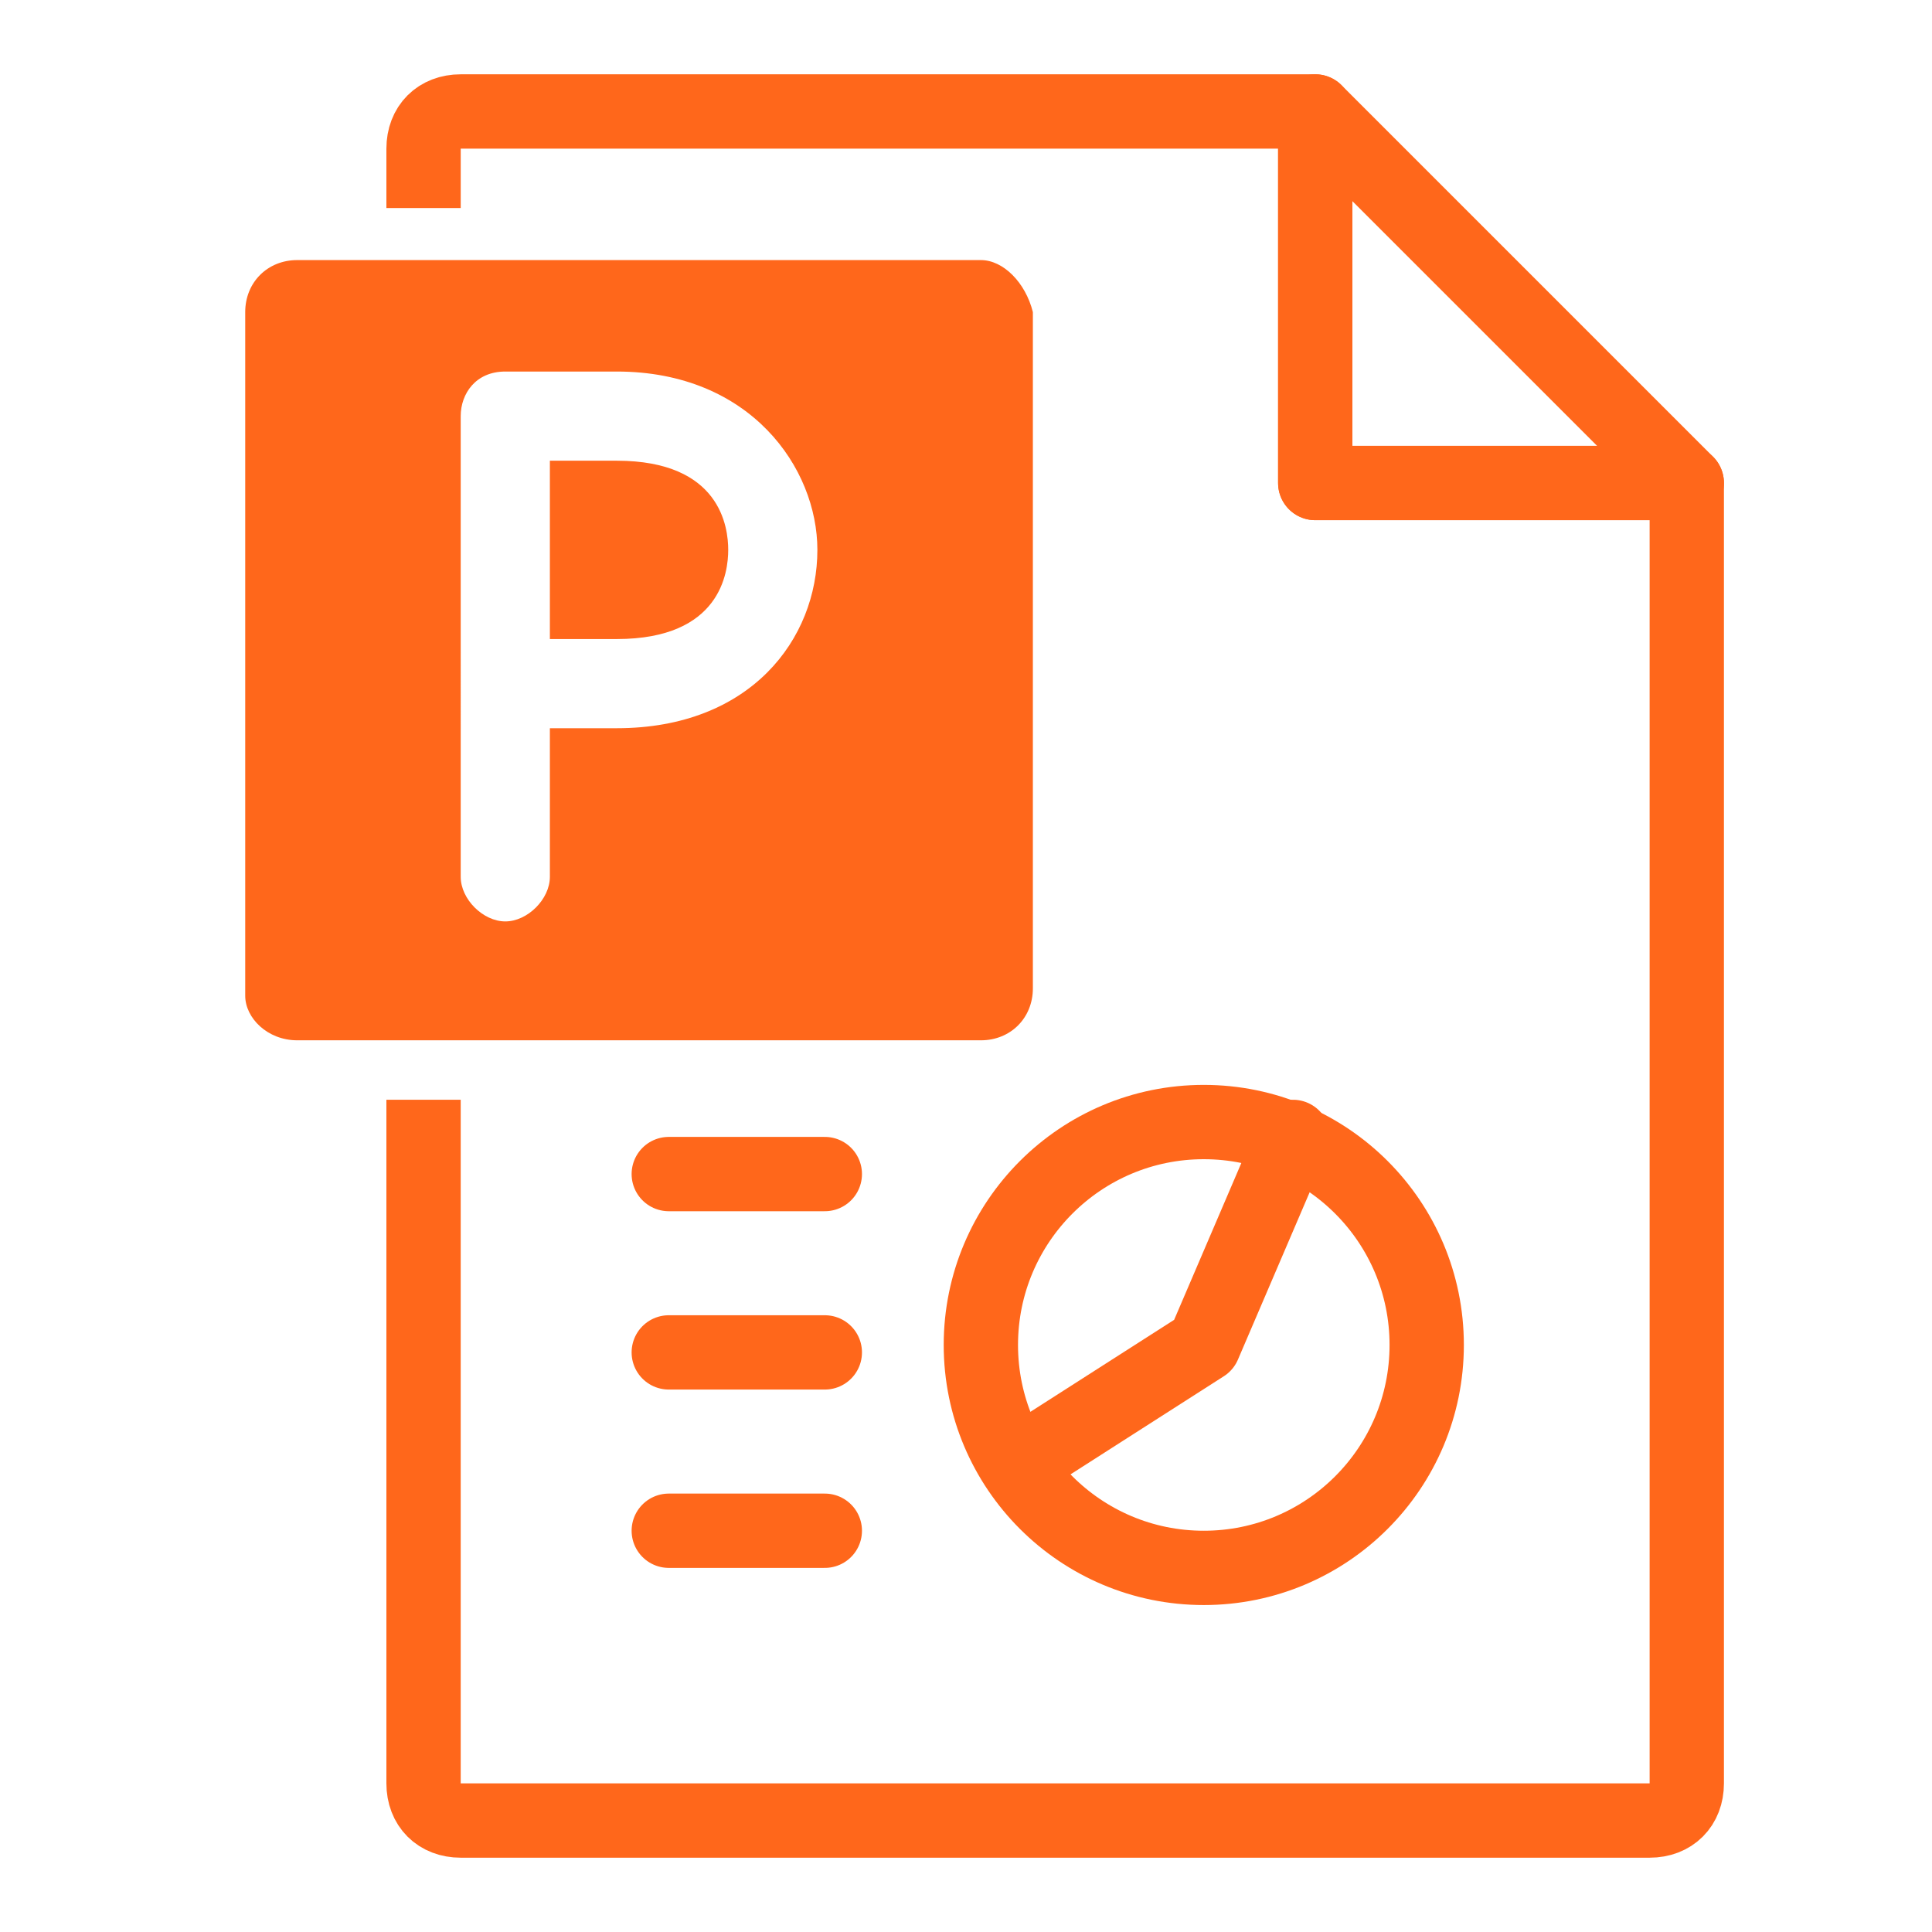 <svg id="m-svg__file-powerpoint" xmlns="http://www.w3.org/2000/svg" viewBox="-1 -1 26 26" data-badge-origin="21.68,23.5">
    <g fill="none" stroke="#FF671B" stroke-linejoin="round" stroke-miterlimit="10">
        <path d="M4.7,1.8V1c0-0.3,0.2-0.5,0.5-0.5h11.5v5
            h5V23c0,0.3-0.2,0.5-0.5,0.5h-16c-0.3,0-0.5-0.2-0.5-0.5v-9.2"/>
        <polygon points="16.7,0.5 16.7,5.5 21.7,5.5
            "/>
        <g stroke-linecap="round">
            <line x1="8" y1="14.8" x2="10.1" y2="14.8"/>
            <line x1="8" y1="17.2" x2="10.1" y2="17.2"/>
            <line x1="8" y1="19.6" x2="10.1" y2="19.6"/>
            <circle cx="15.2" cy="17.1" r="3"/>
            <polyline points="16.4,14.3
                15.2,17.1 12.7,18.7 	"/>
        </g>
    </g>
    <g fill="#FF671B" >
        <path d="M8.8,6.4c0,0.3-0.1,1.2-1.5,1.2H6.4V5.2h0.9C8.7,5.2,8.8,6.1,8.8,6.4z"/>
        <path d="M12.2,2.5H3c-0.4,0-0.7,0.3-0.7,0.7v9.2C2.3,12.7,2.6,13,3,13h9.2c0.4,0,0.7-0.3,0.7-0.7V3.2
            C12.8,2.8,12.5,2.5,12.2,2.5z M7.3,8.8H6.4v2c0,0.3-0.3,0.6-0.6,0.6s-0.6-0.3-0.6-0.6V4.6C5.2,4.3,5.4,4,5.8,4h1.5
            C9.1,4,10,5.3,10,6.4C10,7.6,9.1,8.8,7.3,8.8z"/>
    </g>
</svg>
